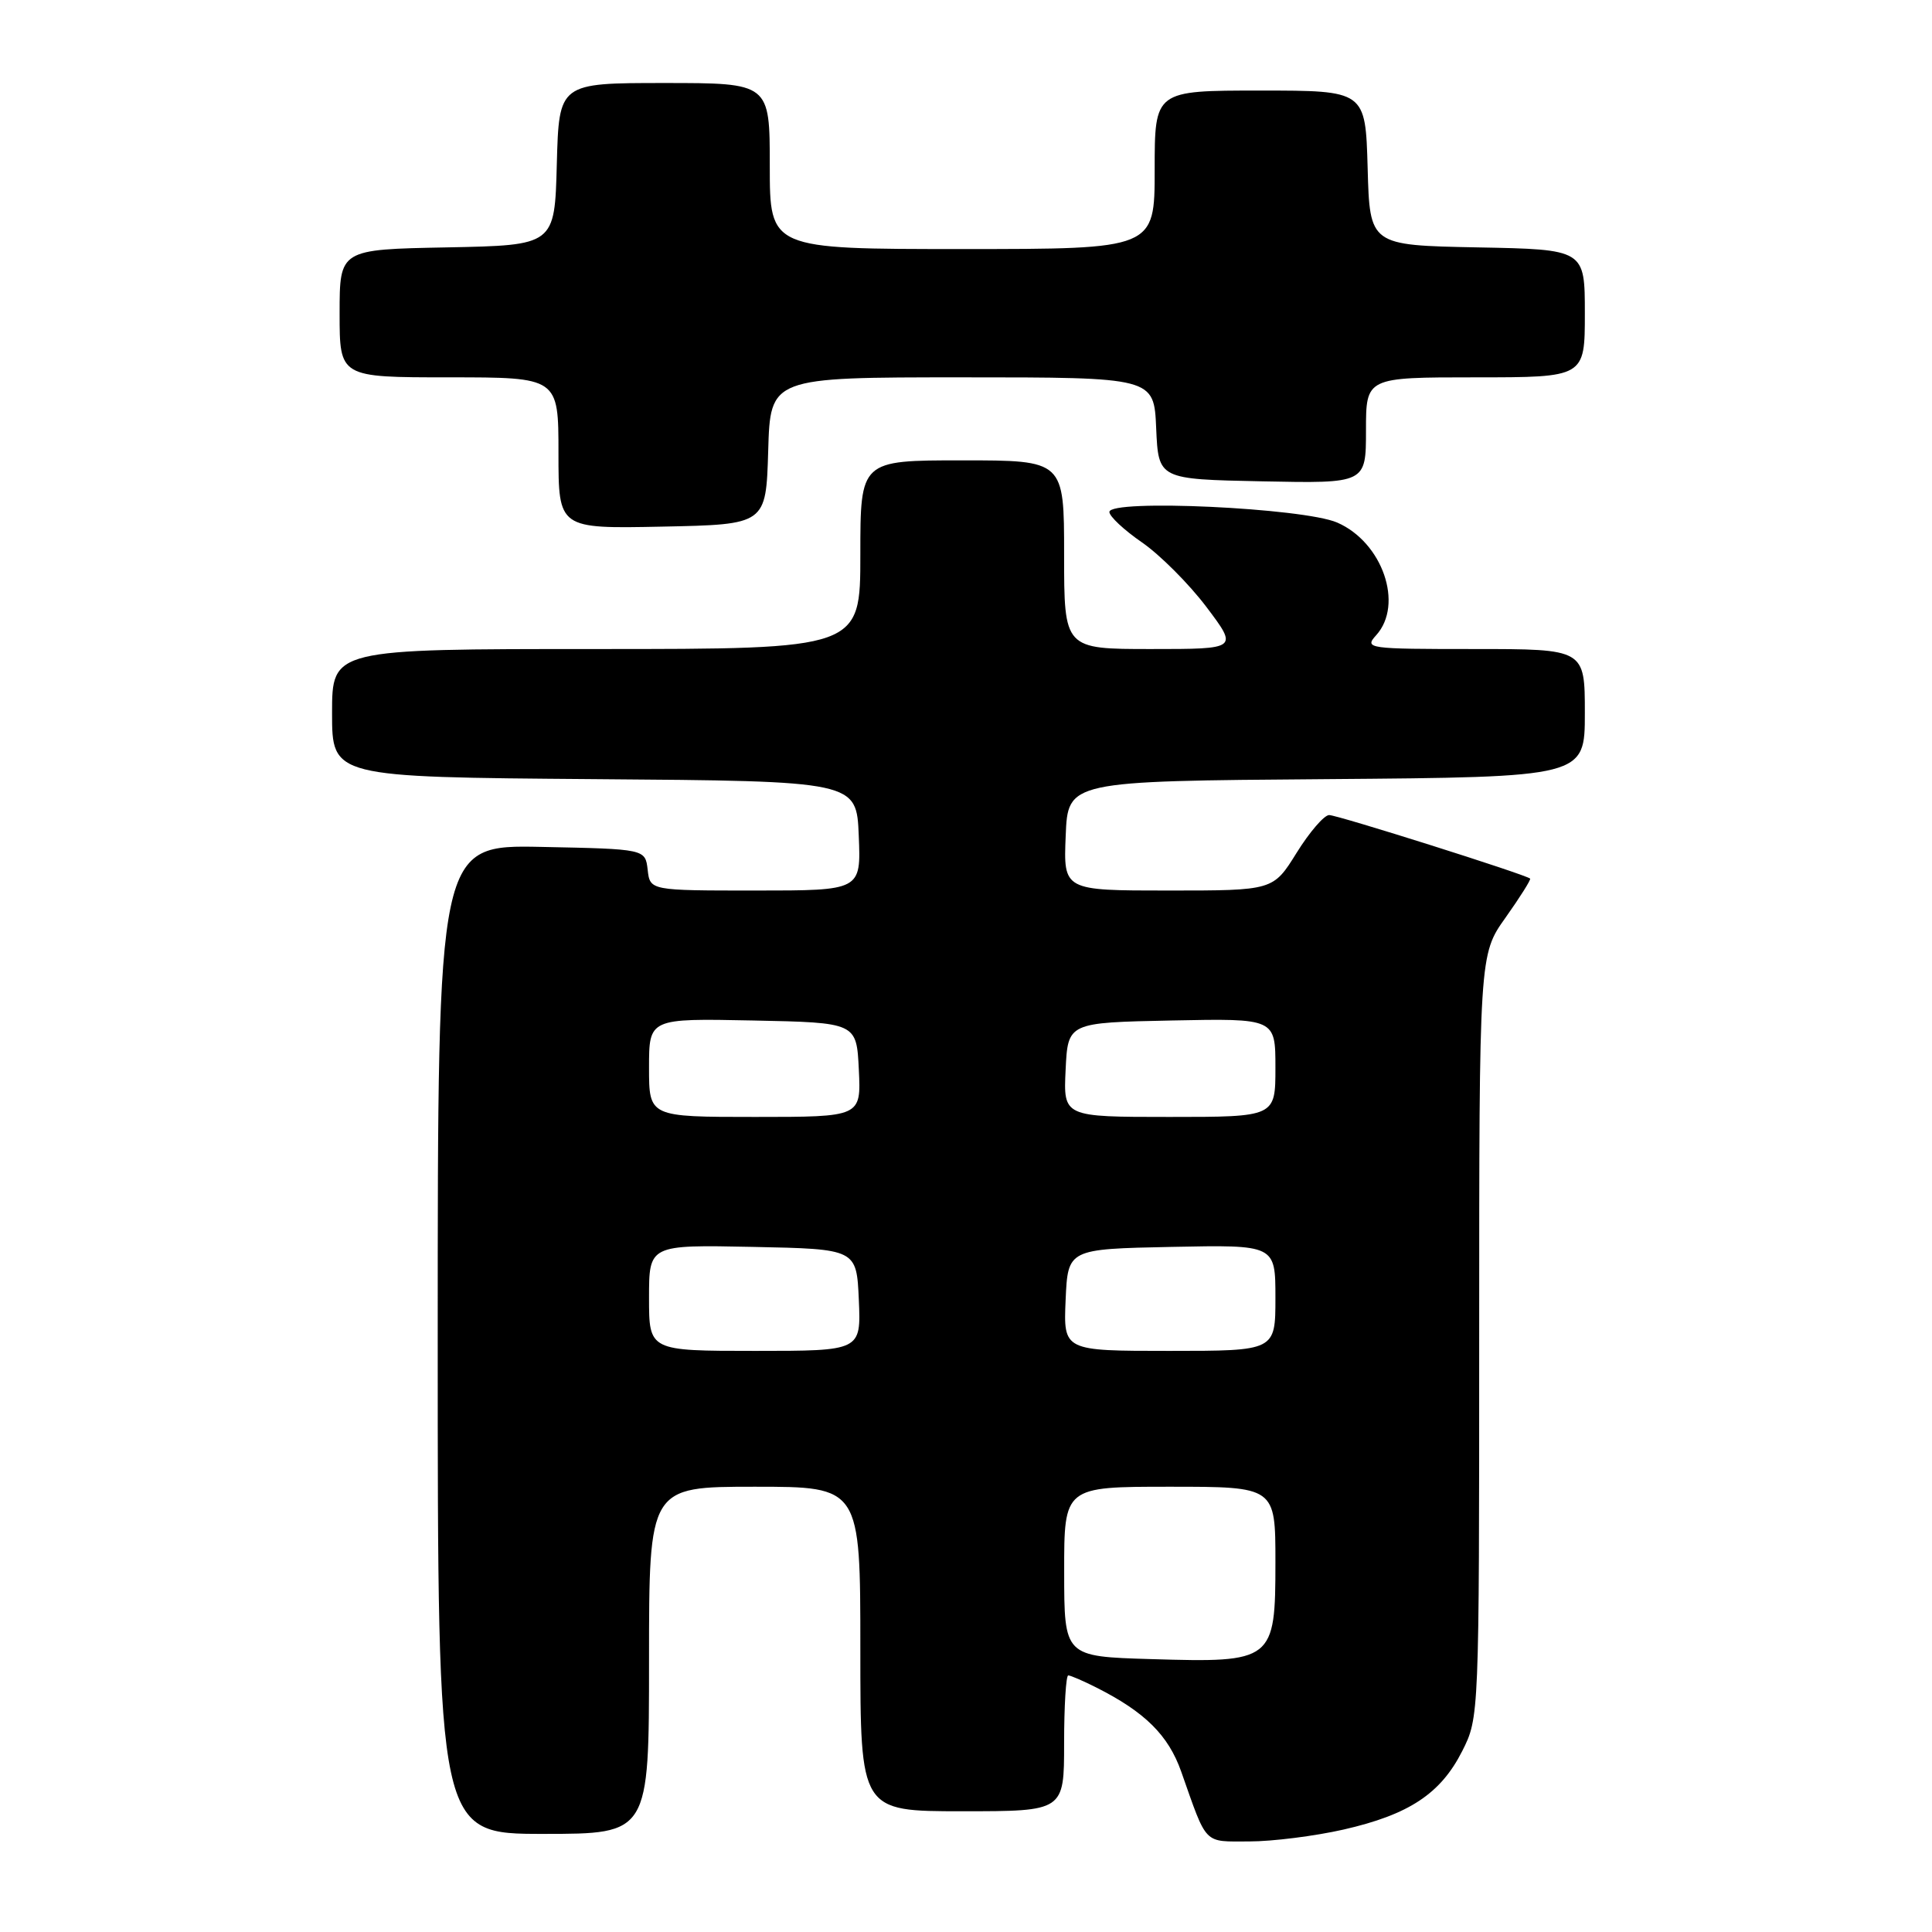 <?xml version="1.0" encoding="UTF-8" standalone="no"?>
<!DOCTYPE svg PUBLIC "-//W3C//DTD SVG 1.1//EN" "http://www.w3.org/Graphics/SVG/1.1/DTD/svg11.dtd" >
<svg xmlns="http://www.w3.org/2000/svg" xmlns:xlink="http://www.w3.org/1999/xlink" version="1.1" viewBox="0 0 256 256">
 <g >
 <path fill="currentColor"
d=" M 178.01 242.43 C 186.70 240.45 190.89 237.68 193.75 232.03 C 195.99 227.59 196.00 227.46 196.00 177.03 C 196.00 126.49 196.00 126.49 199.50 121.58 C 201.42 118.87 202.88 116.55 202.75 116.42 C 202.20 115.89 177.24 108.00 176.12 108.00 C 175.46 108.00 173.52 110.25 171.81 113.00 C 168.70 118.00 168.70 118.00 154.81 118.00 C 140.91 118.00 140.91 118.00 141.21 110.75 C 141.50 103.50 141.50 103.50 175.75 103.24 C 210.00 102.97 210.00 102.97 210.00 94.49 C 210.00 86.00 210.00 86.00 195.35 86.00 C 181.21 86.00 180.75 85.94 182.35 84.17 C 186.04 80.09 183.19 71.85 177.18 69.24 C 172.70 67.30 147.00 66.10 147.00 67.84 C 147.00 68.42 148.95 70.24 151.33 71.88 C 153.70 73.52 157.54 77.36 159.86 80.43 C 164.06 86.00 164.06 86.00 152.53 86.00 C 141.00 86.00 141.00 86.00 141.00 73.50 C 141.00 61.00 141.00 61.00 127.50 61.00 C 114.00 61.00 114.00 61.00 114.00 73.50 C 114.00 86.00 114.00 86.00 79.00 86.00 C 44.00 86.00 44.00 86.00 44.00 94.49 C 44.00 102.97 44.00 102.97 78.75 103.24 C 113.50 103.50 113.50 103.50 113.79 110.75 C 114.09 118.00 114.09 118.00 100.11 118.00 C 86.13 118.00 86.13 118.00 85.82 115.25 C 85.50 112.50 85.50 112.50 71.75 112.22 C 58.00 111.94 58.00 111.94 58.00 177.47 C 58.00 243.00 58.00 243.00 72.00 243.00 C 86.00 243.00 86.00 243.00 86.00 220.00 C 86.00 197.00 86.00 197.00 100.00 197.00 C 114.00 197.00 114.00 197.00 114.00 218.50 C 114.00 240.00 114.00 240.00 127.50 240.00 C 141.00 240.00 141.00 240.00 141.00 231.00 C 141.00 226.05 141.25 222.00 141.55 222.00 C 141.85 222.00 143.54 222.73 145.30 223.62 C 151.72 226.86 154.81 229.93 156.51 234.73 C 160.00 244.62 159.40 244.00 165.53 244.00 C 168.60 244.00 174.21 243.29 178.01 242.43 Z  M 101.79 59.75 C 102.07 50.00 102.07 50.00 127.49 50.00 C 152.91 50.00 152.91 50.00 153.20 56.75 C 153.50 63.50 153.50 63.50 167.25 63.78 C 181.00 64.06 181.00 64.06 181.00 57.03 C 181.00 50.00 181.00 50.00 195.50 50.00 C 210.00 50.00 210.00 50.00 210.00 41.53 C 210.00 33.05 210.00 33.05 195.75 32.78 C 181.50 32.50 181.50 32.50 181.22 22.25 C 180.93 12.00 180.93 12.00 166.97 12.00 C 153.00 12.00 153.00 12.00 153.00 22.50 C 153.00 33.00 153.00 33.00 127.50 33.00 C 102.00 33.00 102.00 33.00 102.00 22.00 C 102.00 11.00 102.00 11.00 88.03 11.00 C 74.07 11.00 74.07 11.00 73.78 21.75 C 73.50 32.50 73.50 32.50 59.25 32.78 C 45.00 33.05 45.00 33.05 45.00 41.53 C 45.00 50.00 45.00 50.00 59.50 50.00 C 74.00 50.00 74.00 50.00 74.00 60.03 C 74.00 70.06 74.00 70.06 87.75 69.78 C 101.50 69.50 101.50 69.50 101.79 59.75 Z  M 141.01 208.25 C 141.00 197.00 141.00 197.00 155.00 197.00 C 169.00 197.00 169.00 197.00 169.00 206.98 C 169.00 220.11 168.72 220.33 152.54 219.84 C 141.01 219.50 141.01 219.50 141.01 208.25 Z  M 86.00 171.97 C 86.00 164.94 86.00 164.94 99.75 165.22 C 113.50 165.50 113.50 165.50 113.80 172.25 C 114.09 179.00 114.09 179.00 100.05 179.00 C 86.00 179.00 86.00 179.00 86.00 171.97 Z  M 141.20 172.25 C 141.50 165.50 141.50 165.50 155.25 165.22 C 169.00 164.94 169.00 164.94 169.00 171.97 C 169.00 179.00 169.00 179.00 154.95 179.00 C 140.91 179.00 140.91 179.00 141.20 172.25 Z  M 86.00 141.47 C 86.00 134.94 86.00 134.94 99.75 135.22 C 113.50 135.50 113.50 135.50 113.80 141.75 C 114.10 148.00 114.10 148.00 100.05 148.00 C 86.00 148.00 86.00 148.00 86.00 141.47 Z  M 141.20 141.75 C 141.50 135.50 141.50 135.50 155.25 135.22 C 169.00 134.94 169.00 134.94 169.00 141.47 C 169.00 148.00 169.00 148.00 154.95 148.00 C 140.90 148.00 140.90 148.00 141.20 141.75 Z "/>
</g>
</svg>